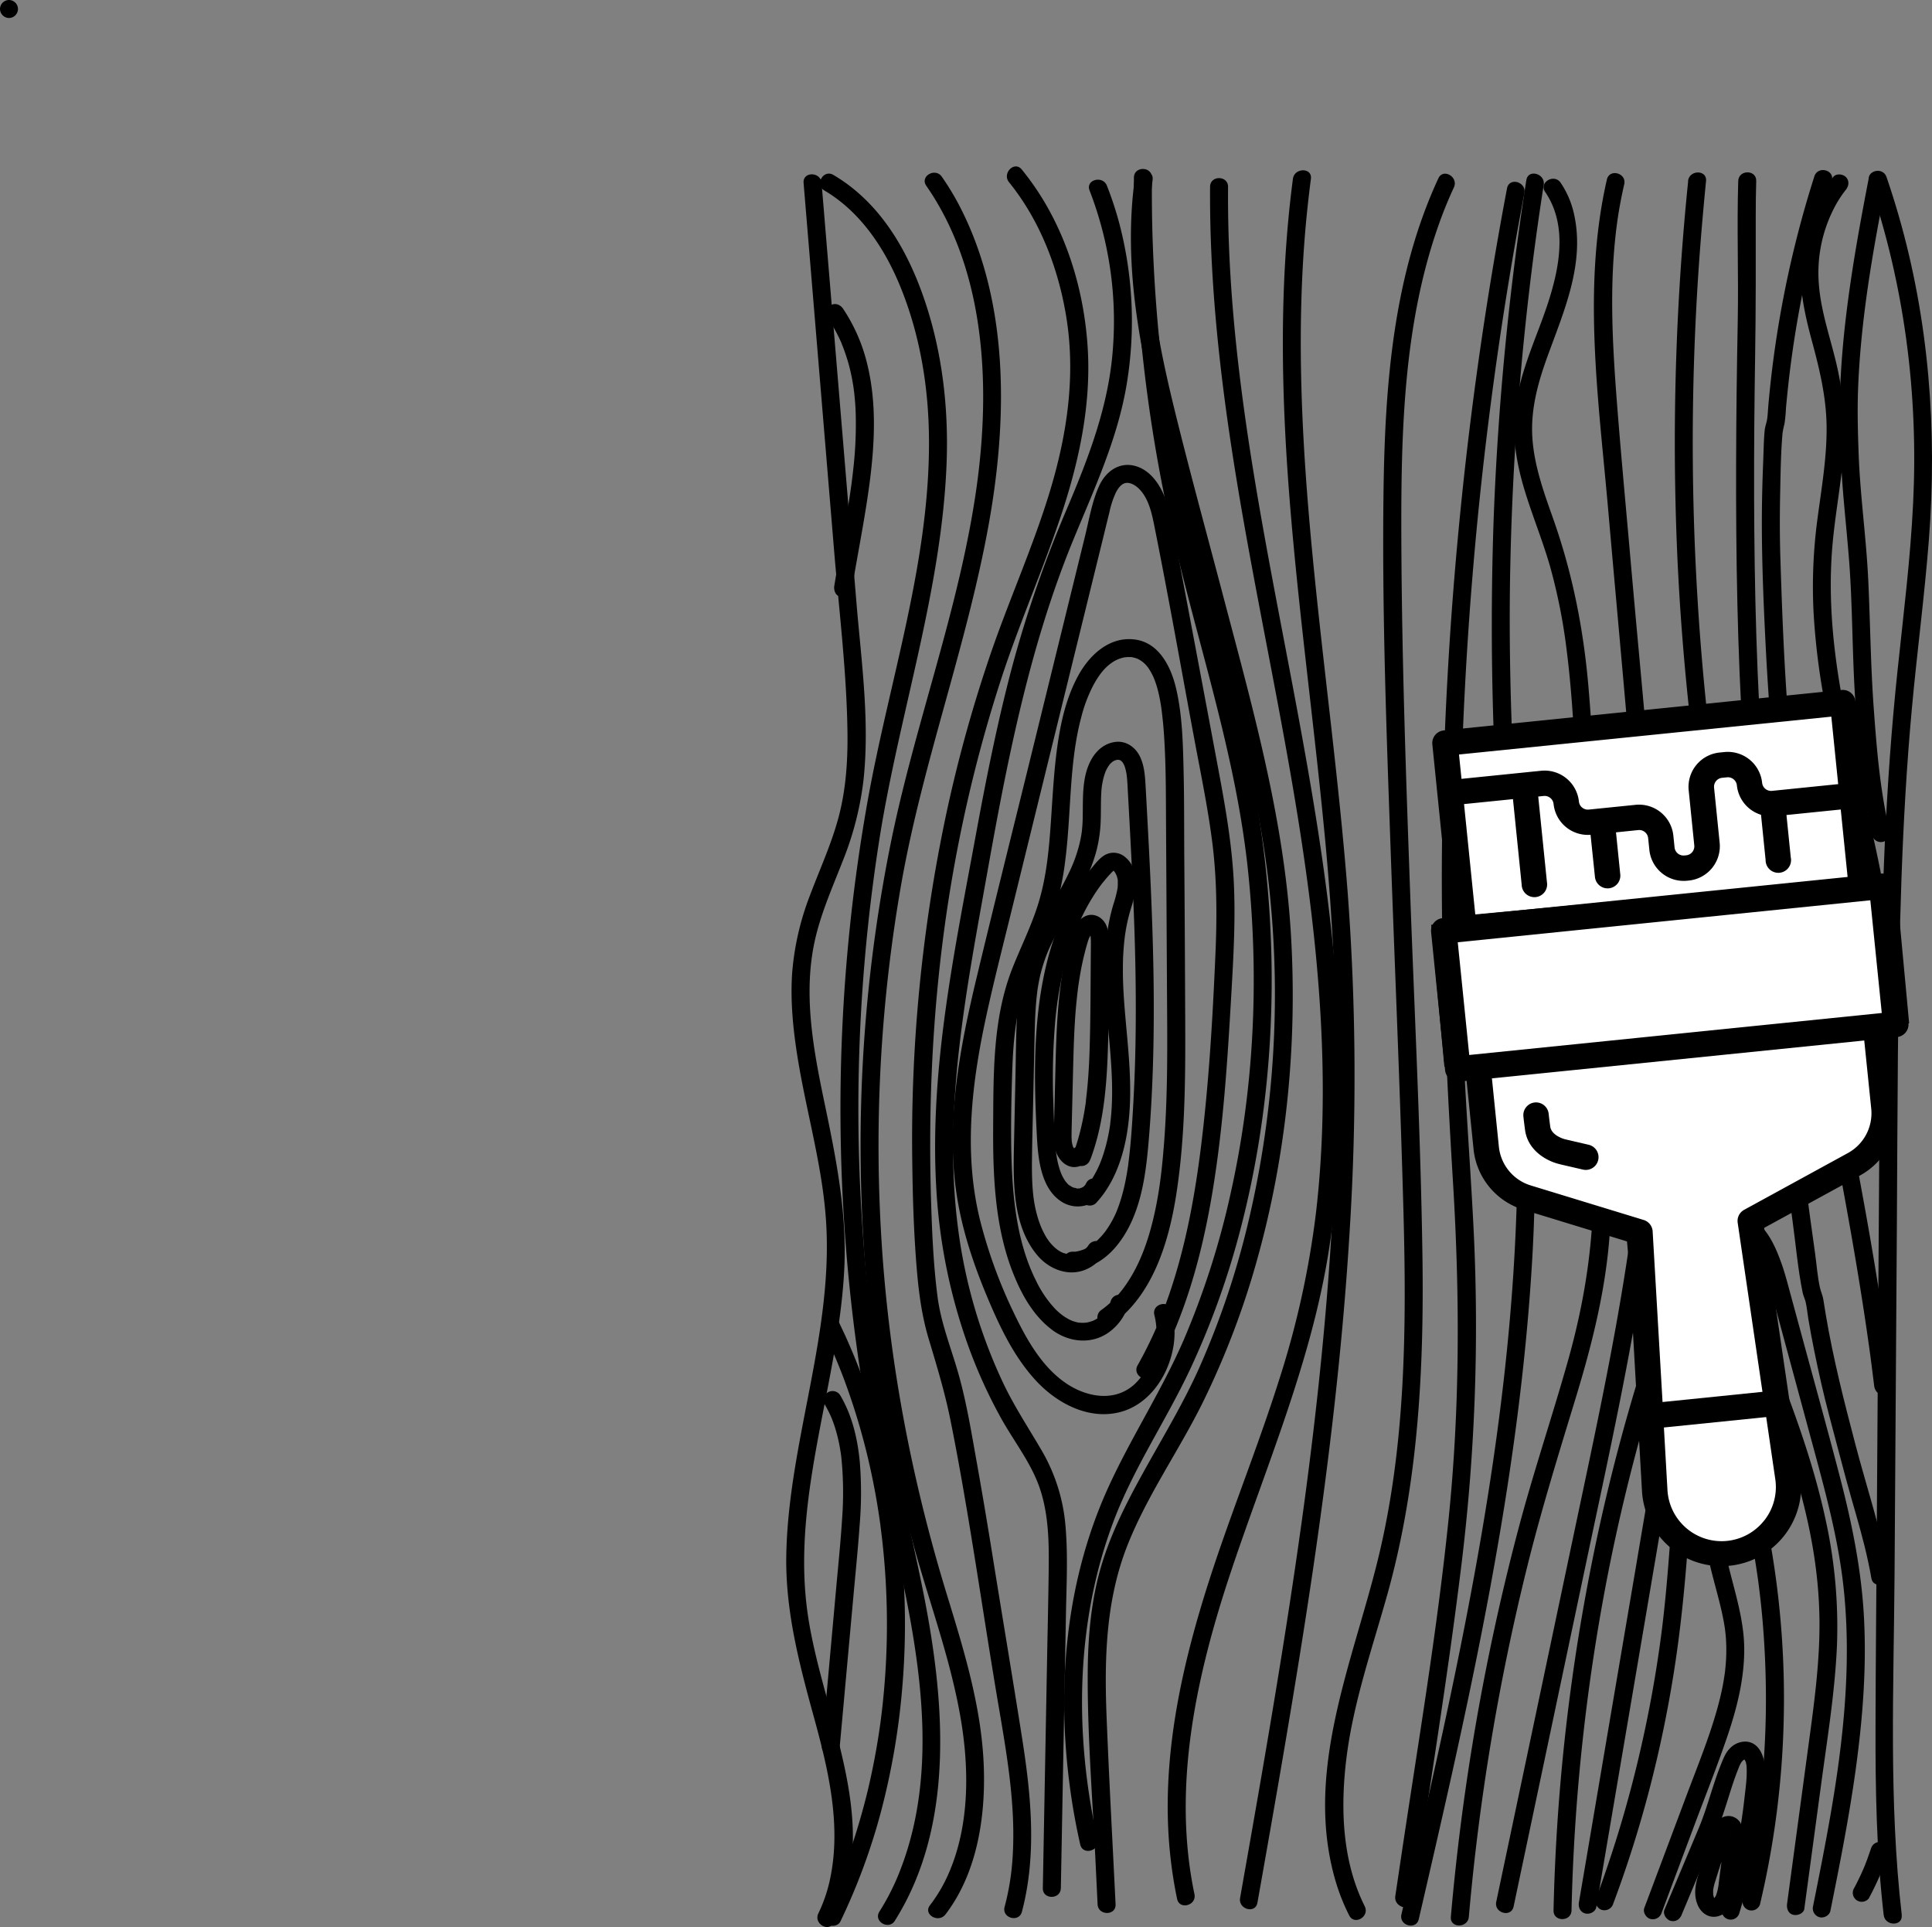 <svg xmlns="http://www.w3.org/2000/svg" viewBox="0 0 966.66 963.98"><rect x="0" y="0" width="966.66" height="963.98" fill="#808080" stroke="none"/><defs><style>.cls-1,.cls-2{fill:#fff;}.cls-1{stroke:#000;stroke-miterlimit:10;stroke-width:3px;}</style></defs><g id="Capa_2" data-name="Capa 2"><g id="completo"><g id="Capa_4" data-name="Capa 4"><path d="M558.17,952.65c-1.51-31.2-3.25-62.41-4.49-93.62-1.16-29.18-.46-58.34,10.37-85.86,9.85-25,25.62-47.19,37.54-71.2a412.79,412.79,0,0,0,27.83-73.38c14.43-52.2,19.69-107.05,16.49-161.08-3.5-59.29-19.9-116-34.91-173.19-8-30.34-16.32-60.61-23.75-91.08-7.2-29.53-13-59.7-12.35-90.23a208.18,208.18,0,0,1,1.8-23c.77-5.72-8.24-5.66-9,0-8.16,61,12.33,121.89,27.63,180.1,8,30.48,16.22,60.92,24,91.47,7.18,28.33,13.16,56.88,16.05,86A494.26,494.26,0,0,1,624.89,610a415.87,415.87,0,0,1-25.09,74.74c-10.92,24.25-25.73,46.33-37.42,70.16-6,12.21-11,24.94-13.89,38.25-3.16,14.43-4.19,29.27-4.26,44-.15,30.53,2.31,61.16,3.79,91.64l1.15,23.81c.28,5.76,9.29,5.8,9,0Z"/><path d="M549.17,920.26c-11.76-52.43-11.09-109,8.14-159.67,10-26.36,26-49.85,38-75.29A406.93,406.93,0,0,0,621,613.57c13.3-51.54,17.63-105.46,14.1-158.52a534.21,534.21,0,0,0-11.4-79.6c-6.43-29.14-14.92-57.77-22.4-86.65a769.34,769.34,0,0,1-24.82-177.3q-.22-11.31-.13-22.63c0-5.79-9-5.8-9,0a766.92,766.92,0,0,0,19.34,178.25c13,56.49,31.91,111.35,37.84,169.32,5.45,53.19,3,107.45-8.61,159.7a409.32,409.32,0,0,1-23.64,74.09c-11.06,25.54-26.42,48.85-37.91,74.15-22.39,49.3-26.28,105.38-17.75,158.39,1.07,6.67,2.37,13.29,3.85,19.88,1.26,5.65,9.94,3.26,8.67-2.39Z"/><path d="M530.79,944.53l1.7-91.76.85-45.45c.26-14.2,1-28.54-.13-42.71a89.59,89.59,0,0,0-11.62-38.34c-6.55-11.31-13.74-22.08-19.41-33.9a257.49,257.49,0,0,1-22.88-78.32c-7.67-59.52,4.3-119.43,14.73-177.86,10.08-56.47,21.18-113.19,43.11-166.45,10.46-25.4,22.14-50.45,26.63-77.77A192.69,192.69,0,0,0,560,111.6a173.27,173.27,0,0,0-6.16-18.7c-2.09-5.33-10.8-3-8.68,2.39a180.9,180.9,0,0,1,11.67,79.11c-2,28.18-12,54.14-22.93,79.92a594.48,594.48,0,0,0-27.37,78.79c-7.38,27.74-13,55.9-18.2,84.12-10.65,58-23.29,117.39-19.89,176.67a278.46,278.46,0,0,0,16.39,80.41A248.29,248.29,0,0,0,501,709.66c6.46,11.58,15.05,22.32,19.31,35,4.45,13.26,4.58,27.48,4.39,41.33-.19,15-.54,29.93-.82,44.9l-1.69,90.91-.42,22.73c-.11,5.79,8.89,5.79,9,0Z"/><path d="M577,687.5c15.62-27.86,24.23-59,29.5-90.38,5.55-33,7.67-66.4,9.58-99.74,1.07-18.68,2.15-37.4,1.24-56.1s-4.15-37.31-7.6-55.75q-10.45-55.84-21-111.67c-1.58-8.38-2.69-17.12-5.89-25.08-2.78-6.93-7.68-14.05-15.44-15.84s-14.21,3.11-17.38,10c-3.57,7.74-5,16.52-7,24.75L515.84,378.22c-9.05,36.84-18.29,73.64-27.13,110.54-8.57,35.78-15.71,72.8-9.93,109.61,2.74,17.44,8.39,34.26,15.2,50.5,6.33,15.07,13.54,30.32,24.88,42.34,10.43,11,26,19.14,41.45,15.19,13.76-3.51,23.07-16.47,26.17-29.79a43.38,43.38,0,0,0-.2-21.12c-1.5-5.58-10.18-3.21-8.68,2.4a36,36,0,0,1-9.55,34.18c-9.9,9.52-24.19,7-34.67-.11-12.26-8.33-20-22.38-26.24-35.45A245.15,245.15,0,0,1,490.27,610c-8.35-34.22-3.94-69.26,3.52-103.2,3.85-17.49,8.31-34.85,12.58-52.25l13.09-53.29,26-105.83,6.44-26.19c1.07-4.38,2.13-8.76,3.22-13.14a44.38,44.38,0,0,1,3.25-9.82c1.06-2,2.7-4.38,5-4.69s4.73,1.18,6.42,2.82c5.15,5,6.65,13.08,8,19.82,7.1,35.47,13.37,71.13,20,106.68,3.26,17.4,6.87,34.79,9,52.38,2.11,17.87,2.13,35.83,1.35,53.78-1.41,32.67-3.31,65.5-7.42,98-3.81,30.11-9.92,60.54-21.92,88.56A205.91,205.91,0,0,1,569.18,683c-2.83,5.06,4.94,9.6,7.77,4.54Z"/><path d="M555.79,662.93c20.94-14.51,29-41.5,32.75-65.44,4.34-27.9,4.58-56.27,4.48-84.44q-.16-43-.49-86c-.08-14.09,0-28.2-.35-42.29-.31-13.3-.66-27.07-3.66-40.09-2.43-10.59-8.25-22.88-20.26-24.7-12.78-1.93-22.93,7.38-28.69,17.84-6,10.87-8.82,23.32-10.53,35.5-1.79,12.79-2.39,25.68-3.29,38.55-.87,12.45-2,24.82-5.31,36.91-3.36,12.44-9.3,23.89-14,35.84-9.71,24.85-9.35,52.07-9.52,78.36-.15,24.32.71,49.78,9.53,72.75,4.27,11.1,10.24,22.22,19.93,29.5,8.4,6.31,19.81,7.52,28.57,1.15a26.24,26.24,0,0,0,9.44-13,4.5,4.5,0,1,0-8.68-2.39,16.28,16.28,0,0,1-7.27,8.93c-.43.24-.87.45-1.31.67-.79.4-.26.12-.08.05l-.78.28a17.92,17.92,0,0,1-3.21.79c.86-.13-.36,0-.63,0-.48,0-1,0-1.43,0-.21,0-1.8-.16-.83,0-.54-.08-1.08-.19-1.6-.32s-1.18-.33-1.75-.53l-.67-.25c-.73-.28.48.23-.24-.1a27.14,27.14,0,0,1-3.37-1.89,29.17,29.17,0,0,1-5.25-4.57,55.92,55.92,0,0,1-8.89-13.32c-10.13-20.17-12-43.83-12.43-66.25-.2-12.19.05-24.41.42-36.6.39-12.66,1.2-25.4,4.39-37.71,3.13-12.05,8.78-23.17,13.41-34.67a140.5,140.5,0,0,0,8.88-35.72c3-23.73,1.77-48.09,8-71.28a73.11,73.11,0,0,1,5.93-15.63c2.35-4.37,5.27-8.62,9.26-11.31a16,16,0,0,1,6.74-2.77c-.56.1.85-.07,1-.08.58,0,1.15,0,1.73,0,.85,0,.52,0,.27,0,.32,0,.66.12,1,.19a14.33,14.33,0,0,1,1.91.55,13.35,13.35,0,0,1,4.9,3.73c.15.17.29.35.44.53-.39-.48.08.12.13.18.31.45.62.9.91,1.37a32.49,32.49,0,0,1,1.81,3.4,46.68,46.68,0,0,1,2.29,6.89c.66,2.58,1.16,5.21,1.56,7.85.36,2.4.7,5.65,1,8.49.3,3.31.53,6.62.71,9.94.74,13.56.68,27.15.76,40.72l.47,82.45c.16,27.12.56,54.32-1.84,81.36C581,589,579.27,601.68,575.94,614c-3,11.15-7.42,22.08-14.54,31.31a50,50,0,0,1-10.15,9.85,4.62,4.62,0,0,0-1.62,6.16c1.16,2,4.15,3,6.16,1.61Z"/><path d="M536.6,635.13c8.52-.06,16.12-4.91,21.53-11.23,6.23-7.29,10-16.17,12.43-25.4,2.52-9.75,3.54-19.87,4.35-29.89.87-10.71,1.46-21.44,1.84-32.18.76-21.43.65-42.87.06-64.3s-1.67-43.07-2.84-64.58c-.29-5.27-.55-10.54-.87-15.8-.29-4.7-.76-9.56-3-13.81s-6.58-7.24-11.43-6.86c-5.1.4-9.24,3.46-11.94,7.7-5.53,8.7-4.81,19.77-5,29.62,0,2.57-.18,5.12-.46,7.67,0,.18-.11.89,0,0l-.09.59c-.07.52-.16,1-.25,1.57-.19,1.09-.42,2.18-.67,3.27a72.92,72.92,0,0,1-3.85,11.68c.37-.89-.21.45-.3.67l-.63,1.4c-.43.92-.87,1.84-1.32,2.75-.9,1.83-1.85,3.64-2.82,5.43-2,3.66-4.06,7.26-6.12,10.88-4.24,7.47-8.3,15.07-11.18,23.19-3.35,9.44-4.58,19.47-5.13,29.42-.58,10.57-.61,21.18-.84,31.75l-.69,32.3c-.23,10.75-.53,21.51,1.18,32.17,1.45,9.06,4.7,18.22,10.82,25.21,5.53,6.33,14.37,10,22.65,7.19a20.32,20.32,0,0,0,10.3-8,4.52,4.52,0,0,0-1.61-6.16,4.62,4.62,0,0,0-6.16,1.62c-.14.2-.28.41-.43.61.1-.14.56-.66,0,0-.28.31-.56.62-.85.91s-.59.56-.9.83c-.6.54,0,0,.11-.06l-.7.48c-.32.21-.66.41-1,.6s-1.4.87-.41.24a7.9,7.9,0,0,1-2.49.75,2.66,2.66,0,0,1-.63.12s.93-.07.39-.06c-.37,0-.75.07-1.13.08s-.86,0-1.29,0l-.65-.05c-.85,0,.59.18.06,0-.77-.26-1.61-.34-2.39-.6-.17-.06-1.28-.51-.71-.25s0,0-.08-.05c-.3-.15-.6-.29-.9-.46a22.66,22.66,0,0,1-2-1.31c.86.6-.31-.27-.48-.42-.37-.32-.72-.65-1.07-1a26,26,0,0,1-1.86-2.06c-.09-.1-.57-.73-.23-.28s-.07-.1-.11-.15c-.33-.48-.66-1-1-1.43A43.54,43.54,0,0,1,521,614c-.07-.14-.35-.79,0,0l-.24-.57c-.17-.45-.35-.9-.51-1.35-.39-1-.74-2.1-1.06-3.17a63.54,63.54,0,0,1-1.58-6.68c-.1-.55-.19-1.11-.28-1.66,0-.18-.23-1.62-.14-1-.17-1.28-.31-2.56-.42-3.85-.43-5-.49-10.07-.44-15.11.11-10.28.41-20.55.63-30.82s.44-20.61.67-30.91c.11-4.94.24-9.87.59-14.79q.24-3.56.66-7.09l.12-.94c-.09.68,0-.11,0-.2l.24-1.63q.3-1.86.66-3.69a78.21,78.21,0,0,1,3.66-12.65c.17-.42.33-.85.5-1.27.08-.18.68-1.62.3-.72.41-.95.82-1.9,1.26-2.84.81-1.76,1.67-3.49,2.56-5.21C531.79,460.76,536,454,539.72,447s7.22-14.61,9.14-22.5a69,69,0,0,0,1.85-13.57c.21-5.1,0-10.22.37-15.32,0-.57.1-1.14.16-1.71,0-.22.06-.43.08-.65.08-.73-.12.65,0-.08.21-1.13.38-2.25.65-3.36a28.09,28.09,0,0,1,.88-3,5.71,5.71,0,0,1,.21-.58c0-.12.36-.91.15-.41s.13-.27.18-.38c.14-.3.29-.6.45-.89s.45-.8.69-1.18.83-1.16.3-.51a14.67,14.67,0,0,1,1-1.1l.54-.49c.37-.33.25-.15-.07,0,.4-.24.78-.51,1.19-.73.2-.11.41-.2.62-.3-.08,0-.74.2-.29.14s.76-.22,1.12-.31c.92-.24-.24,0-.23,0s.68,0,.8,0,.89,0,.2,0,0,0,.19.06l.46.12c.89.22-.17-.09-.17-.09.25,0,1.38,1,.5.2.36.32.69.65,1,1-.12-.12-.51-.76-.07-.08l.39.6c.21.37.38.75.58,1.13s-.07-.17-.09-.23c.08.24.18.47.26.71.18.55.34,1.11.48,1.67.23,1,.41,1.95.55,2.94-.12-.86,0,.35.05.63.06.61.11,1.22.16,1.83.17,2.34.27,4.68.4,7,1.14,20.59,2.24,41.19,3,61.81s1.1,41.05.75,61.57q-.25,15.38-1.09,30.73c-.55,10-1.18,20-2.44,29.88l-.09.69c-.1.77.09-.59,0,.18-.08.53-.15,1.07-.23,1.6-.18,1.21-.38,2.43-.59,3.64-.41,2.32-.88,4.63-1.43,6.92s-1.17,4.51-1.89,6.71q-.51,1.59-1.11,3.15c-.18.48-.37,1-.56,1.44,0,.11-.33.8-.06.15-.13.33-.28.65-.42,1a50.73,50.73,0,0,1-2.92,5.56c-.48.79-1,1.57-1.51,2.34-.3.43-.61.85-.92,1.28,0,.05-.42.57-.12.16s-.3.38-.37.46a37.47,37.47,0,0,1-4,4.24c-.32.29-.64.57-1,.84s-.38.3-.56.46c.71-.58.21-.17,0-.06-.77.54-1.54,1.08-2.35,1.55s-1.52.8-2.29,1.18c-.46.22.27-.12.29-.13-.21.08-.41.17-.62.24-.42.16-.85.3-1.27.42a21.94,21.94,0,0,1-2.27.52c-.86.16.15,0,.22,0a3.11,3.11,0,0,1-.66.06c-.45,0-.89,0-1.33,0a4.5,4.5,0,0,0,0,9Z"/><path d="M548.45,601.74c8.21-8.82,12.69-20.54,14.95-32.22,2.63-13.61,2.39-27.47,1.36-41.23-1-13.93-2.83-27.82-2.93-41.8,0-3.35,0-6.69.24-10,.09-1.62.22-3.23.38-4.85.07-.76.16-1.53.25-2.29,0,0,.19-1.53.07-.63.06-.46.13-.91.2-1.37a86.62,86.62,0,0,1,2-9.83c.87-3.23,2-6.39,2.66-9.67,1.32-6.47,1-14.36-4.49-18.95a8.86,8.86,0,0,0-10.31-1.19c-2.64,1.51-4.73,4.23-6.63,6.54-7.8,9.45-13.45,20.34-17.67,31.8-9.35,25.4-11.09,53-10.59,79.84.13,7.12.43,14.23.8,21.34.32,6.26.74,12.66,2.42,18.73,1.59,5.8,4.41,11.4,9.5,14.85a15,15,0,0,0,15.29,1.1,13.41,13.41,0,0,0,5.42-5.74,4.58,4.58,0,0,0-1.61-6.16c-2-1.08-5-.62-6.16,1.62-.25.49-.53.94-.82,1.41-.54.87.67-.64-.06,0-.14.13-.27.28-.41.42-.73.7-.17-.06,0,0,0,0-.49.34-.46.32-.24.15-.49.27-.73.4-.72.42.94-.26.07,0a5.58,5.58,0,0,0-1.31.34c.38-.29.95-.07.38,0l-.82,0a5.24,5.24,0,0,1-.56,0c-.87,0-.28-.3.08,0-.24-.23-1.19-.26-1.53-.37l-.69-.23c-.82-.29.27.09.26.11a6.94,6.94,0,0,1-1.32-.71c-.27-.16-.52-.34-.77-.51-.71-.47.13.13.17.14-.39-.08-1.1-1-1.38-1.29a6.09,6.09,0,0,0-.53-.61c-.47-.42.59.88,0,0-.34-.52-.68-1-1-1.56s-.61-1.12-.89-1.7c-.11-.23-.21-.47-.32-.7.42.91-.14-.36-.21-.55a43.52,43.52,0,0,1-2.06-8c-.07-.42-.12-.83-.19-1.24,0-.16-.11-.88,0,0-.09-.69-.17-1.39-.24-2.09-.16-1.54-.28-3.08-.38-4.63-.42-6.43-.67-12.89-.86-19.34a332.58,332.58,0,0,1,.89-39.68,177,177,0,0,1,2.52-18.41A159.23,159.23,0,0,1,534.7,476q1.29-4.25,2.85-8.4c.49-1.31,1-2.6,1.53-3.89,0-.13.33-.79,0-.07.16-.38.32-.76.49-1.14.3-.69.61-1.38.92-2.07a101.35,101.35,0,0,1,8-14.4c.73-1.08,1.48-2.14,2.26-3.19l.58-.78c-.5.68-.09.13,0,0,.48-.6,1-1.2,1.46-1.79q1.21-1.47,2.52-2.88c.45-.48.9-1,1.39-1.43a7.82,7.82,0,0,1,.6-.55c-.39.3-.37.31,0,0s.45-.24-.1,0c.27,0,.88-.06-.32,0,1-.05-1-.36-.06,0,.64.22-.19-.21-.25-.16s.56.35.66.38c.46.15-.64-.7,0,0,.18.21.39.42.59.62.46.46-.53-.88,0,.08.19.32.39.63.56,1,.08.14.53,1.27.18.32.09.24.18.49.26.73a14.11,14.11,0,0,1,.46,1.92c-.16-1,0,0,0,.21s0,.77,0,1.15,0,.76,0,1.14c0,.17-.16,1.66,0,.84a58.67,58.67,0,0,1-2.23,8.84,90,90,0,0,0-2.26,9.3,122.46,122.46,0,0,0-2,19.58c-.32,13.07,1.08,26.08,2.23,39.08s2.14,26.43.71,39.59c-.08.69-.17,1.39-.25,2.08s.16-1.07,0,.27l-.12.83c-.23,1.52-.5,3-.8,4.54a84.3,84.3,0,0,1-2.12,8.42c-.37,1.22-.78,2.44-1.22,3.65-.23.62-.47,1.25-.72,1.87-.12.31-.25.61-.38.92.39-.91-.13.29-.17.38a53.22,53.22,0,0,1-3.83,7.14c-.34.53-.69,1-1,1.57l-.44.61c-.09.12-.84,1.11-.19.28-.76,1-1.56,1.9-2.4,2.8a4.5,4.5,0,0,0,6.37,6.36Z"/><path d="M545.53,580.07c6.09-16.11,7.91-33.54,8.62-50.63.76-18.23.61-36.52.79-54.76,0-3.92.19-8-1.37-11.67-1.86-4.42-6.82-6.88-11.24-4.34-3.58,2.06-5.52,6.43-6.67,10.21-1.25,4.1-2.26,8.29-3.1,12.5-3.52,17.7-4.06,35.82-4.5,53.82l-.69,28.17c-.1,4.23-.45,8.83,1,12.87s5.12,8,9.9,7.53a8.06,8.06,0,0,0,6.19-3.87,4.53,4.53,0,0,0-1.62-6.16,4.6,4.6,0,0,0-6.15,1.61c-.39.61.29-.31.58-.47-.31.18-.29,0,.05,0,.94,0-.67-.21.35-.07s-.82.06.09,0-.06.06,0,0l-.28-.09.52.21a1.85,1.85,0,0,1-.4-.23c-.34-.31.22.24.27.25-.17,0-.93-1-.54-.5s-.21-.43-.3-.57c-.26-.41,0,.06,0,.16-.1-.25-.19-.51-.27-.76s-.22-.79-.31-1.19-.09-.55-.15-.82c0,.08.06.69,0,.15-.08-.93-.14-1.85-.16-2.78,0-2,.05-4,.1-6l.63-26c.21-8.28.41-16.56.9-24.82q.36-6.12,1-12.2c.1-.94.2-1.87.31-2.8.06-.54.13-1.08.2-1.62,0-.24.05-.47.08-.7,0-.08.12-.94.07-.56s.05-.32.05-.33l.09-.69.21-1.38c.16-1.07.33-2.15.51-3.21.66-3.95,1.47-7.88,2.46-11.75.48-1.92,1-3.82,1.59-5.71q.16-.53.36-1.05c.07-.18.14-.35.2-.53,0,.06-.31.66-.08.2a20.72,20.72,0,0,1,1.24-2.27l.3-.44c0,.06-.53.54-.18.25.11-.1.64-.83.78-.79,0,0-.69.57-.32.28,0,0,.35-.17.36-.21s-.89.36-.45.23-1,.09-.43.07-.56-.07-.54-.07-.85-.4-.41-.18c.86.44-.43-.48.06.07-.45-.51-.37-.45-.05,0,.07.1.38.52,0,0s0,0,.06.2a17.91,17.91,0,0,1,.49,2.17c-.13-.81,0-.19,0,.24s.06.84.07,1.26c.06,1.94,0,3.89,0,5.83-.17,16.83-.1,33.68-.68,50.5-.27,7.92-.78,15.83-1.78,23.7,0,0-.1.76,0,.3s0,.28,0,.3c-.06.44-.12.89-.19,1.34-.15,1-.32,2.07-.49,3.11-.32,1.91-.68,3.82-1.08,5.71q-1.18,5.64-2.9,11.14c-.58,1.81-1.2,3.61-1.88,5.39-.83,2.21.93,5,3.15,5.54a4.62,4.62,0,0,0,5.53-3.14Z"/><path d="M4.5,9A4.55,4.55,0,0,0,9,4.5,4.57,4.57,0,0,0,4.5,0,4.55,4.55,0,0,0,0,4.5,4.58,4.58,0,0,0,4.5,9Z"/><path d="M511.32,956.28c7.53-28.51,4.58-58.19.06-86.93-4.76-30.25-9.85-60.45-14.7-90.69-2.45-15.24-5-30.47-7.7-45.66-2.67-14.8-5.06-29.89-9.05-44.41-3.64-13.27-9.05-26.11-10.83-39.85-2-15.35-2.7-30.94-3.2-46.4-1.93-59.7,1.84-119.42,13.22-178.1A709.92,709.92,0,0,1,501,339.42c8.92-27.33,20.53-53.65,29.66-80.9,9.05-27,15.28-55.35,13.59-84-1.56-26.22-8.88-52.53-22.58-75a137.6,137.6,0,0,0-10.44-14.73c-3.64-4.51-10,1.9-6.36,6.37,16.16,20,25.49,45.21,29.11,70.53,4,28.36-.4,56.79-8.65,84-8.18,27-19.74,52.78-29,79.39a698.22,698.22,0,0,0-23,82.65,783.4,783.4,0,0,0-16.87,174.38c.19,15.21.63,30.42,1.7,45.59,1,14.29,2.37,28.33,6.52,42.1,4,13.37,8,26.41,10.77,40.13,3,14.8,5.65,29.66,8.18,44.54,5.11,30.17,9.59,60.45,14.61,90.63,4.8,28.84,10.69,58,8.15,87.43a125,125,0,0,1-3.75,21.38c-1.48,5.61,7.2,8,8.68,2.4Z"/><path d="M473.07,957.65C488.61,937.31,493,910,492.27,885c-.83-29.87-9.71-58.68-18.41-87-17.7-57.66-29-116.68-32.77-176.93a758.46,758.46,0,0,1,10.05-180c10.79-60.46,32.63-118.23,43.53-178.63,9.38-52,10.47-110.32-14.13-158.53a132.94,132.94,0,0,0-9.31-15.51c-3.29-4.72-11.09-.23-7.77,4.54,29.82,42.86,32.19,100.82,25.15,150.88C480.12,304.1,458,361.4,445.85,420.94A763.63,763.63,0,0,0,431,598.07a750,750,0,0,0,25.91,174.2c7.89,28.78,18.45,56.93,23.6,86.41,4.53,25.88,4.75,54.72-6.15,79.16a76,76,0,0,1-9.08,15.27c-3.51,4.6,4.3,9.09,7.78,4.54Z"/><path d="M447.74,960.8c30.91-49.09,24.67-112.74,13.71-166.82-6.33-31.24-14.29-62.11-19.69-93.55a850.61,850.61,0,0,1-10.71-93.63,867.68,867.68,0,0,1,9.25-188.86c10-61.93,30.71-122.45,33.29-185.45,1.06-26-1.64-52.33-9.32-77.2C457.6,133.69,447,112,429.79,96.83A82.12,82.12,0,0,0,417,87.52c-5-3-9.53,4.82-4.54,7.77,19,11.2,31.36,30.77,39.14,50.92,9,23.19,13,48.24,13.2,73,.58,61.88-20,121.53-30.76,181.87A878,878,0,0,0,429,676.3c4.3,30.89,10.77,61.28,17.65,91.68,12.47,55.16,25.14,117,2.23,171.36A117.43,117.43,0,0,1,440,956.26c-3.09,4.91,4.69,9.43,7.77,4.54Z"/><path d="M420.51,961.14A310.24,310.24,0,0,0,441,905.47a360.56,360.56,0,0,0,10.34-60.07,374.89,374.89,0,0,0,.41-60.87,368,368,0,0,0-9.47-60.31,319.21,319.21,0,0,0-19.39-56.13c-1-2.14-2-4.27-3-6.38s-4.18-2.77-6.16-1.62a4.6,4.6,0,0,0-1.61,6.16q3.14,6.46,5.95,13.08c.2.48,0,.08,0,0,.12.29.24.57.35.85l.71,1.7c.46,1.13.92,2.27,1.37,3.41q1.32,3.33,2.55,6.69,5,13.69,8.8,27.81c2.56,9.53,4.69,19.18,6.42,28.89q1.29,7.29,2.29,14.63c.11.79-.07-.56,0,.23.05.32.09.63.13,1l.21,1.66c.16,1.27.31,2.54.46,3.81.29,2.55.55,5.09.79,7.64a376.32,376.32,0,0,1,.77,60.15q-.51,7.42-1.3,14.84-.4,3.69-.88,7.38l-.12.95c0,.09-.14,1.07-.08.59l-.05.35c0,.32-.08.63-.13.95-.18,1.26-.36,2.53-.55,3.79q-2.22,14.7-5.67,29.17Q430.69,910,426,924q-2.29,6.81-4.92,13.52-1.35,3.43-2.77,6.83c.26-.62-.29.67-.36.83-.24.57-.48,1.13-.73,1.69-.49,1.12-1,2.24-1.49,3.35-1,2.16-2,4.29-3,6.42a4.63,4.63,0,0,0,1.62,6.16c2,1.15,5.09.58,6.15-1.62Z"/><path d="M420.17,873.58,427,798.44c1.07-11.77,2.27-23.54,3.1-35.34a192.59,192.59,0,0,0,.1-31.68c-1.1-11.61-3.76-23.2-9.74-33.34a4.5,4.5,0,0,0-7.77,4.55,62.38,62.38,0,0,1,3.29,6.47c-.35-.8-.07-.17,0,0l.36.9c.21.54.41,1.08.61,1.63.42,1.15.8,2.33,1.15,3.51.7,2.33,1.28,4.69,1.76,7.08.24,1.18.45,2.36.64,3.55.11.67.21,1.33.3,2,0-.18-.11-.88,0,0,.06.4.11.81.15,1.21a175.41,175.41,0,0,1,.36,31.17c-.72,11.46-1.91,22.88-2.94,34.31l-3.37,37.32-3.77,41.8c-.22,2.35,2.22,4.6,4.5,4.5a4.62,4.62,0,0,0,4.5-4.5Z"/><path d="M414,158.87a79.06,79.06,0,0,1,6.52,11.6c.2.46.4.92.61,1.38.48,1.11-.22-.56,0,.13.09.24.19.47.29.7.42,1,.81,2.1,1.19,3.16q1.1,3.09,2,6.26a104,104,0,0,1,2.62,13c-.14-1,0,.35.08.7.06.5.12,1,.17,1.52.12,1.15.23,2.3.32,3.45q.29,3.48.37,7a198.78,198.78,0,0,1-1.32,27.59c-.26,2.34-.54,4.69-.85,7-.12.89,0,.19,0,0,0,.27-.08.53-.11.8-.09.6-.17,1.21-.26,1.81-.17,1.21-.35,2.41-.53,3.61-.7,4.61-1.47,9.21-2.27,13.8-1.78,10.22-3.73,20.4-5.39,30.64-.37,2.32.6,5,3.14,5.54,2.17.49,5.14-.66,5.54-3.14,3.06-18.91,7-37.66,9.34-56.69,2.25-18.59,3-37.75-1.43-56.09a85.71,85.71,0,0,0-12.27-28.3c-1.32-1.94-4-3-6.16-1.61-1.93,1.24-3,4.07-1.61,6.15Z"/><path d="M605.45,93.42C605.05,151.4,613,209,623.18,266c10.1,56.65,22.35,112.93,30.27,170,7.83,56.38,11.6,113.88,5,170.58a447.4,447.4,0,0,1-18.27,83.1c-8.45,26.75-18.61,52.91-27.9,79.36-18.06,51.39-32.93,106.33-26.5,161.28q1.14,9.85,3.17,19.58c1.19,5.66,9.87,3.27,8.68-2.39-11.37-54.26,1.15-110.21,18.42-161.8,17.79-53.16,40.14-104.75,48.87-160.5s6.81-112.68.19-168.61c-6.7-56.68-18.31-112.56-28.79-168.61C625.63,230.76,616.19,173.18,614.65,115q-.28-10.77-.2-21.55c0-5.79-9-5.8-9,0Z"/><path d="M629.14,951.85C639,896.26,648.76,840.64,657,784.78c8.22-56.08,14.88-112.42,18.29-169a1229.67,1229.67,0,0,0-1-169.42c-4.37-56.19-12.12-112-17.53-168.13-5.39-55.81-8.47-112.13-3.2-168.07q1-10.36,2.34-20.69c.75-5.73-8.26-5.67-9,0-7.27,55.42-5.77,111.47-1.11,167,4.69,55.87,12.43,111.42,17.57,167.23A1240.71,1240.71,0,0,1,667.45,593c-2.51,56.38-8.43,112.57-16.19,168.45s-17.34,111.66-27.14,167.3q-1.83,10.35-3.65,20.68c-1,5.67,7.67,8.1,8.67,2.39Z"/><path d="M798.69,954l12.4-72.95,12.41-73q6.16-36.29,12.34-72.58c4.1-24.1,8.21-48.21,12.59-72.26,1.88-10.32,3.32-20.91,6.55-30.92a39.89,39.89,0,0,1,5-10.82c.23-.35.48-.69.73-1s0,0-.08.09c.17-.21.34-.42.52-.62.6-.7,1.27-1.31,1.93-2s-.42.22.27-.23c.36-.23.71-.48,1.08-.69s.65-.34,1-.5-.19.08-.24.1c.29-.1.57-.2.86-.28s.71-.17,1.07-.26-.23,0-.29,0l.76-.06c.38,0,.76,0,1.14,0,.09,0,.72.06.14,0s.36.08.49.11c.36.08.7.21,1.06.3.72.18-.51-.31.45.18.33.17.66.35,1,.54l.48.3c.09.06.93.67.48.32s.47.41.6.53q.52.48,1,1c.29.3.57.61.85.92s1,1.28.64.78a39.36,39.36,0,0,1,3.16,5.1,67.28,67.28,0,0,1,4.82,12c1.65,5.22,3,10.56,4.41,15.85l19.32,71.31c6.17,22.77,12.31,45.69,14.82,69.2,2.54,23.78,1.84,47.81-.63,71.57-2.45,23.6-6.67,47-11.24,70.25q-1.69,8.63-3.43,17.23a4.61,4.61,0,0,0,3.14,5.53c2.22.61,5-.75,5.53-3.14,4.82-23.94,9.57-47.91,12.85-72.12,3.31-24.44,5.23-49.12,4-73.78s-6.15-48.49-12.36-72.21c-6.32-24.17-13-48.24-19.55-72.36l-4.93-18.17c-1.36-5-2.64-10-4.37-14.94-2.94-8.31-6.94-17.57-14.58-22.6-7.31-4.81-16.54-2.6-22.06,3.8-5.92,6.88-8.75,16.11-10.72,24.81-2.63,11.61-4.46,23.45-6.55,35.17Q834.19,692,831,710.38q-6.35,37-12.6,74.07l-12.69,74.64L793.11,933.4,790,951.64c-.41,2.39.63,4.85,3.14,5.53,2.16.6,5.13-.73,5.54-3.14Z"/><path d="M945,787.09c-3.8-21.76-11-42.91-16.59-64.25-5.66-21.49-11.13-42.94-14.84-64.86-.44-2.58-.85-5.17-1.25-7.75-.33-2.17-1.24-4-1.71-6.05-1.26-5.56-1.65-11.48-2.44-17.12q-2.44-17.31-4.72-34.64Q899,558.24,895.13,524q-7.64-67.8-12.72-135.87c-3.49-46.46-4.62-93.12-4.76-139.71-.07-23.58.15-47.16.52-70.74.37-23.28.33-46.5.3-69.78,0-5.78.06-11.57.24-17.35s-8.82-5.79-9,0c-.73,23.25.19,46.53-.24,69.79-.45,23.81-.77,47.62-.82,71.44-.12,46.81.62,93.73,3.6,140.46,2.92,45.6,7.28,91.17,12.2,136.6q3.7,34.14,8,68.21,2.18,17.06,4.49,34.1c1.6,11.74,2.63,23.82,5,35.44.33,1.66,1.13,3.11,1.51,4.73.63,2.75.87,5.65,1.33,8.44q1.36,8.09,3,16.13c2.2,10.9,4.66,21.72,7.51,32.47,2.92,11,5.78,22,8.77,33,2.91,10.73,6.22,21.35,8.88,32.14,1.3,5.29,2.46,10.6,3.39,16,1,5.69,9.67,3.28,8.68-2.4Z"/><path d="M935,949.7a142.77,142.77,0,0,0,9.82-22.63,4.53,4.53,0,0,0-3.14-5.53,4.6,4.6,0,0,0-5.54,3.14q-1,2.88-2,5.71c-.34.87-.68,1.74-1,2.61-.15.37-.3.74-.46,1.11.39-.92-.26.61-.33.77q-2.28,5.25-5,10.28A4.5,4.5,0,0,0,935,949.7Z"/><path d="M844.66,90.6a1285.91,1285.91,0,0,0-5.9,175.52c2,58.29,8.47,116.12,17.92,173.65,4.71,28.63,9.38,57.47,9.07,86.57-.31,28.59-7.23,55.32-17.21,81.94-9.7,25.87-19.64,51.55-27.83,78s-15.25,53.35-21.12,80.46A1000.22,1000.22,0,0,0,778,934.43q-.47,10.61-.7,21.23c-.14,5.79,8.86,5.79,9,0a991.36,991.36,0,0,1,18.39-169.2A956.06,956.06,0,0,1,851,626.82c10-25.74,19.54-51.46,22.51-79.09,3.06-28.55,0-57.3-4.23-85.56-4.33-29.09-9.55-58-13.08-87.22q-5.25-43.35-7.51-87a1280.69,1280.69,0,0,1,2.91-175.64q.93-10.87,2-21.73c.59-5.75-8.41-5.71-9,0Z"/><path d="M946.72,693.17c-4.75-39.88-11.73-79.53-19.24-119-7.32-38.51-14.74-77-21.73-115.57-1.79-9.87-3.59-19.75-5.28-29.64a262.75,262.75,0,0,1-2.91-29.51c-1.16-20.18-3-40.31-4.21-60.48s-1.94-40.12-2.56-60.19c-.33-10.44-.33-20.88-.11-31.32.21-10.21.31-20.54,1.19-30.72a44.54,44.54,0,0,1,1-4.82,76.16,76.16,0,0,0,.72-7.71q.65-7.15,1.46-14.3,1.7-14.75,4.23-29.38a514.93,514.93,0,0,1,12.94-56.09q2-7,4.26-13.85c1.79-5.52-6.9-7.89-8.67-2.39A529.13,529.13,0,0,0,884.8,202.51c-.21,2.29-.28,4.62-.59,6.89-.27,2-1.05,3.83-1.26,5.84-.5,5.09-.53,10.27-.74,15.37-.42,10.24-.68,20.48-.68,30.72,0,20.43.86,40.93,1.89,61.33,1,20.11,2.52,40.18,4.05,60.26.77,10.11,1.16,20.26,2.07,30.37s2.56,19.91,4.32,29.82c6.88,38.71,14.24,77.33,21.61,115.95,7.53,39.5,14.88,79.06,20.32,118.92q1,7.59,1.93,15.19c.29,2.44,1.87,4.48,4.5,4.5,2.21,0,4.79-2.08,4.5-4.5Z"/><path d="M945.4,415.52c-4.73-20.15-6.4-40.74-7.9-61.33-1.55-21.39-1.73-42.85-2.75-64.27-1-20.93-4-41.72-4.79-62.67-.38-10.77-.69-21.48-.3-32.27s1.25-21.47,2.43-32.15c2.33-21.11,6-42.05,10-62.9q.73-3.87,1.48-7.74a4.63,4.63,0,0,0-3.14-5.54c-2.2-.6-5.07.75-5.54,3.15-4.12,21.29-8,42.63-10.72,64.15s-4.28,43.28-3.55,65q.52,15.87,1.91,31.7c.93,10.53,2,21,2.79,31.59,1.54,21.49,1.44,43.08,2.72,64.6,1.26,21.27,2.88,42.69,7.07,63.61.5,2.5,1,5,1.63,7.48a4.5,4.5,0,0,0,8.68-2.4Z"/><path d="M943.27,543.88c6.9-29.38,5.48-59.84.91-89.45-4.65-30.17-12.91-59.59-19.34-89.39s-10.5-59.92-8.15-90.3c1.19-15.34,4.14-30.48,5.51-45.8a145.81,145.81,0,0,0-2.77-44.34c-3.06-14.06-8.23-27.76-9.36-42.19a70.63,70.63,0,0,1,8.24-39.53,55.48,55.48,0,0,1,5.25-7.95c1.52-1.9,1.85-4.52,0-6.37-1.57-1.57-4.84-1.9-6.36,0-8.91,11.1-14,24.5-15.78,38.58-1.85,14.87,1.38,29.5,5.25,43.79,3.77,13.93,7.09,27.83,7.25,42.34.18,15.48-2.53,30.87-4.55,46.17a255.18,255.18,0,0,0-2,46.23,348.13,348.13,0,0,0,5.64,46c5.59,30.16,14.12,59.69,19.87,89.82,5.57,29.2,8.83,59.71,3.92,89.25q-.9,5.43-2.17,10.79c-1.32,5.63,7.35,8,8.68,2.39Z"/><path d="M804,89.78c-12.41,54.05-4.12,110.7.64,165.19,5,57.13,10.39,114.24,14.92,171.4,4.48,56.54,5.68,112.79-.84,169.22-6.44,55.83-18.39,110.83-30,165.76L753.05,930.41l-4.41,20.93c-1.19,5.65,7.48,8.06,8.68,2.39L793,784.66c11.59-55,23.91-109.91,31.7-165.58a790.09,790.09,0,0,0,7.54-82.56c1-28.55,0-57.12-1.9-85.6-3.74-57.23-9.56-114.35-14.56-171.47-2.47-28.17-5.15-56.33-7.25-84.53-2-27.48-3.17-55.32.48-82.73.89-6.73,2.14-13.4,3.66-20,1.29-5.64-7.39-8-8.68-2.39Z"/><path d="M682.85,953.6c-11.42-22.71-12.24-49.51-9.15-74.3,3.51-28.09,13-55,20.58-82.18,15.41-55.37,18.28-112.76,17.41-170-.9-59-3.84-117.93-6-176.86-2.17-60.26-4.32-120.53-4.54-180.84-.2-52.9,1-107.7,19.05-158q3.22-9,7.24-17.66c2.42-5.22-5.33-9.8-7.77-4.54-22.57,48.7-26.73,103.51-27.43,156.48-.8,60.15,1.47,120.37,3.59,180.47s4.77,120.27,6.39,180.43c1.56,58.1,1.08,117.13-12.89,173.89-12.83,52.08-37,106.22-21.08,160.53a102.34,102.34,0,0,0,6.8,17.13c2.6,5.18,10.36.63,7.77-4.54Z"/><path d="M706.81,950.86c8.27-55.4,17.34-110.76,24.19-166.36a981.86,981.86,0,0,0,6.38-168c-1.35-27.88-3.49-55.71-4.83-83.59s-2.06-56-2.16-84q-.27-83.54,6.87-166.88,7.13-83,21.72-165.2,1.82-10.12,3.73-20.23c1.07-5.66-7.6-8.09-8.68-2.39q-15.42,81.35-23.56,163.87-8.21,83.1-9,166.71c-.54,55.92,2.19,111.6,5.57,167.39,3.4,56.19,3.45,112.2-2.31,168.24S709.54,872,701.24,927.64l-3.11,20.83c-.84,5.67,7.83,8.11,8.68,2.39Z"/><path d="M734.92,958.87a1141.7,1141.7,0,0,1,29.17-175c7-28.25,15.59-56,24.08-83.83,8.56-28,15.7-56.38,17.42-85.76,1.77-30.11-.52-60.39-1.9-90.48l-4.25-92.35c-1.37-29.76-2.15-59.63-4.8-89.32-2.54-28.43-8-55.7-17.51-82.62-4.65-13.11-9.51-26.52-10.42-40.51s2.68-27.18,7.36-40.15c8.34-23.09,19.18-47,13.39-72.16a45,45,0,0,0-6.59-15.25c-3.25-4.76-11-.26-7.78,4.54,14,20.53,4.6,48-3.37,69-4.87,12.81-9.81,25.65-11.53,39.33s.5,27,4.36,40c3.91,13.14,9.22,25.82,13,39a283.53,283.53,0,0,1,8.32,41.93c3.66,28.91,4.39,58.14,5.73,87.22l4.25,92.35c1.38,30,3.53,60.15,3.36,90.22-.16,29.54-4.84,58-12.88,86.33-7.9,27.9-17.17,55.37-24.6,83.41A1147.52,1147.52,0,0,0,728,937.35q-1.14,10.75-2.08,21.52c-.51,5.77,8.5,5.74,9,0Z"/><path d="M763.68,90.12A1454.69,1454.69,0,0,0,747.34,259.5,1529,1529,0,0,0,751,431c4.29,57.34,9.57,114.53,7.83,172.09-1.72,56.83-8.67,113.37-18.41,169.35-9.63,55.37-21.92,110.24-34.55,165l-4.68,20.22c-1.3,5.63,7.37,8,8.68,2.39,12.67-54.7,25.28-109.43,35.53-164.64s18.16-111,21.33-167.16c3.25-57.39-.22-114.39-4.74-171.61-4.55-57.48-7.53-114.9-6.34-172.57a1435.07,1435.07,0,0,1,13.63-170.76q1.47-10.42,3.1-20.82c.88-5.67-7.79-8.11-8.68-2.39Z"/><path d="M880.64,952.43a442.84,442.84,0,0,0,11.79-90.77,448.34,448.34,0,0,0-6.87-91.14c-1.16-6.46-2.1-13.21-4.51-19.35-2.29-5.82-6.28-12.08-13.3-12.13-6.33,0-10.33,5.42-12.49,10.72-2.36,5.81-2.75,12.21-2.19,18.4,1.32,14.77,6.78,28.64,9.42,43.16.16.88.31,1.77.45,2.66.07.44.13.89.19,1.34-.12-.93.07.55.07.59q.33,2.77.46,5.56a87.43,87.43,0,0,1-.26,11.67c-.07.77-.15,1.54-.23,2.31,0,.46-.11.92-.16,1.39a3.4,3.4,0,0,1-.09.64c-.29,2-.62,4-1,6-.72,3.66-1.6,7.29-2.59,10.88-4.11,14.84-10,29.16-15.4,43.55l-17,45.3-4.21,11.2c-.83,2.21.92,5,3.14,5.54a4.63,4.63,0,0,0,5.54-3.15L848,912.42c5.4-14.38,11.09-28.69,16.06-43.23,4.84-14.14,8.66-28.92,8.65-44,0-14.62-4.6-28.36-8-42.4-.85-3.48-1.6-7-2.15-10.52-.07-.44-.14-.88-.2-1.33.13.93-.06-.53-.07-.58-.09-.74-.17-1.49-.23-2.23-.16-1.8-.28-3.62-.26-5.42a20.28,20.28,0,0,1,.26-3.82c-.24,1.18,0,0,0-.2s.12-.69.19-1c.14-.68.29-1.36.47-2s.37-1.32.59-2c.11-.32.22-.63.34-.94s.16-1.11,0-.13c.12-1,1.25-2.36,1.8-3.17s-.69.73,0,0c.19-.19.36-.4.55-.59s.51-.37.58-.53c-.26.56-.75.49-.2.17l.53-.33c.89-.54-.19.13-.19,0a3.75,3.75,0,0,1,.69-.21c1.12-.36-.71,0,0,0a3.25,3.25,0,0,0,.76,0c-.63.18-.89-.19-.39,0a3.78,3.78,0,0,0,.79.22c-.25.14-.93-.47-.08,0,.25.13.47.28.71.43.81.51-.7-.71,0,0,.33.34,1.09.84,1.22,1.3l-.33-.42c.13.17.25.35.36.52s.36.55.52.82c.35.58.66,1.18,1,1.79.15.32.3.64.44,1-.41-.93-.08-.16,0,.08.29.73.55,1.48.79,2.23a85.42,85.42,0,0,1,2.19,9.2q2.13,10.73,3.71,21.54c.14.92.27,1.84.4,2.77.06.46.13.92.19,1.39.21,1.51-.11-.87.09.65.24,1.85.47,3.71.69,5.56q.68,5.58,1.19,11.16,2,22,1.9,44a443.06,443.06,0,0,1-2.47,44.46c-.39,3.72-.84,7.43-1.32,11.14-.2,1.52.12-.86-.09.66l-.12.92-.39,2.77q-.41,2.78-.84,5.53-1.74,11-4.05,21.92Q873.19,944.88,872,950a4.5,4.5,0,1,0,8.68,2.39Z"/><path d="M902.8,954.67l8.86-65.55c3-21.85,6.46-43.73,7.44-65.78a248.89,248.89,0,0,0-5.58-62.71c-4.22-19.82-10.42-39.15-17.36-58.16-3.45-9.42-7.08-18.78-10.75-28.12a130,130,0,0,0-5.51-13c-2-3.73-4.57-7.54-8.28-9.72a11.75,11.75,0,0,0-12.17.06c-3.58,2.25-6,6-7.62,9.78a85.87,85.87,0,0,0-4.28,13.6q-1.83,7.41-3.24,14.93c-3.91,20.69-5.77,41.71-7.33,62.69s-2.88,41.87-5.49,62.7a608.52,608.52,0,0,1-11,61.24,588.77,588.77,0,0,1-17,59.28q-2.41,7-5,14c-.83,2.21.92,5,3.14,5.53a4.6,4.6,0,0,0,5.53-3.14,581.63,581.63,0,0,0,18.18-57.48c5.12-19.67,9.25-39.61,12.38-59.69,3.2-20.48,5.23-41.07,6.76-61.73s2.76-41,5.41-61.45c1.23-9.51,3-19.69,5.13-29.32,1-4.58,2.09-9.21,3.55-13.68.3-.92.64-1.83,1-2.74,0,0,.28-.69.11-.29s.17-.38.21-.47c.21-.46.43-.92.66-1.37a23.59,23.59,0,0,1,1.36-2.33c.15-.23.88-1.15.34-.52.29-.34.57-.67.88-1s1-.87.31-.36a9.9,9.9,0,0,1,.87-.56c.2-.12.4-.21.6-.32-.1.06-.72.18-.29.15a2.13,2.13,0,0,0,.49-.15c.75-.28-.5-.07,0,0a9,9,0,0,0,1,0c.49,0-.28,0-.35-.05a3.55,3.55,0,0,0,.66.17c.76.16-.48-.34.19.07.41.25.81.49,1.21.75-.65-.43,0,0,.23.24s.65.64,1,1c.13.15.77.91.56.64s.2.29.27.39l.48.7a41.44,41.44,0,0,1,2.91,5.31c.22.49.44,1,.65,1.46s0,.06,0,0l.25.63c.45,1.09.87,2.18,1.31,3.28l2.76,7q2.67,6.81,5.27,13.65c7,18.46,13.54,37.16,18.42,56.31,5,19.44,8.09,38.73,8.41,58.76.34,21.13-2.56,42.23-5.38,63l-8.7,64.38-2.11,15.65c-.32,2.32.55,4.94,3.14,5.53,2.11.48,5.2-.64,5.54-3.14Z"/><path d="M841.43,957.74l14.27-34c2.21-5.25,4.47-10.47,6.31-15.87,1.75-5.16,3.3-10.39,5-15.56.84-2.47,1.71-4.94,2.69-7.36.13-.32.25-.64.39-1-.07.17-.33.75,0,0,.21-.48.41-1,.65-1.43a8.94,8.94,0,0,1,.44-.8c.14-.21.63-.86,0-.12a15.59,15.59,0,0,1,1.21-1.23c-.63.62-.37.24-.12.11a4.8,4.8,0,0,0,.7-.39c.47-.37-.76.34-.22.12.86-.36,0,.27-.18,0,0,0,.61-.09.58,0s-1-.2-.34,0c1,.24-.65-.37-.1,0,.38.23-.75-.58.05,0,.19.15.61.33.14.09l-.17-.22a5.39,5.39,0,0,1,.33.5l.29.55c.42.77-.06-.19-.08-.2.23.15.4,1.34.46,1.6s.09.45.13.68c.22,1.14-.06-1,0,.21.38,5.25-.4,10.57-1,15.77-.66,5.91-1.34,10.73-2.37,16.85a327.5,327.5,0,0,1-8.83,38.37,4.5,4.5,0,1,0,8.67,2.39A325.5,325.5,0,0,0,879,920.29q1.66-9.57,2.79-19.22.57-4.77,1-9.56a48,48,0,0,0,.26-7.58c-.42-5.7-3-12.54-9.78-12.73a10.72,10.72,0,0,0-7.63,3.3c-2.23,2.19-3.32,5.06-4.47,7.89-4.3,10.59-6.87,21.79-11.31,32.33l-17.07,40.63c-.91,2.17,1,5,3.14,5.53,2.64.6,4.56-.81,5.54-3.14Z"/><path d="M865.84,921.84c-.21-1.43.07.89-.07-.56,0-.3-.07-.59-.09-.89-.06-.74,0-1.47,0-2.21,0-.19.16-.84,0-.09.08-.34.19-.68.26-1,.15-.72-.48.85.06,0-.65,1.08-.11-.12.12-.08l-.43.33c.35-.19.34-.2,0,0l-.28.12c.49-.12.35-.1-.4,0a2.49,2.49,0,0,1-2.16-1.25c-.38-.47,0,.24.09.42-.28-.66,0-.55,0-.14,0,.76,0,1.49-.07,2.25-.63,6.27-1.56,12.52-2.35,18.77-.2,1.61-.41,3.21-.6,4.82,0,.14-.12.88,0,.11,0,.36-.11.72-.16,1.08-.13.78-.27,1.57-.46,2.34s-.38,1.36-.6,2c-.05.17-.37.74,0,.07-.15.3-.29.6-.46.88s-.65.87-.07.19c-.16.19-.35.36-.5.55l-.27.25c.46-.32.48-.34.07-.06-.89.25.85-.1-.13.1-.27.06-.82.12.26,0-1,.12.72.13.1,0s.93.51.11,0c.79.5.41.27.19.09-.71-.58.29.71-.11-.17a5.28,5.28,0,0,0-.33-.62c.42.69.11.33,0,.06-.12-.43-.25-.85-.35-1.28s-.07-1.09,0-.14c0-.25,0-.51-.05-.76,0-.46,0-.91,0-1.37,0-.12.07-.89,0-.15a24.3,24.3,0,0,1,1.05-4.38c2.13-7,4.47-13.86,6.71-20.78a4.53,4.53,0,0,0-3.14-5.54,4.6,4.6,0,0,0-5.53,3.14l-3.77,11.64c-1.21,3.74-2.61,7.49-3.56,11.31-1,4.19-1.15,8.49.69,12.46s5.85,6.42,10.1,5.19c8.55-2.47,8.86-13.4,9.75-20.55l1.53-12.19c.46-3.72,1.53-7.85.66-11.58a6.89,6.89,0,0,0-11.84-3.6c-3.79,3.57-3.21,9-2.54,13.65.34,2.34,3.43,3.83,5.54,3.15,2.56-.83,3.5-3,3.14-5.54Z"/><path d="M417.29,961.69c25.44-52-7.9-107.14-13.8-159.29-6.37-56.42,15.89-110.85,18.89-166.73,1.53-28.54-4-56-9.82-83.83-5.64-27-11-55.24-4.57-82.63,3.16-13.38,8.8-26,13.76-38.74a157.15,157.15,0,0,0,10.3-40.33c3.19-29.62-1.15-59.92-3.6-89.46Q420.74,207.77,413,114.85l-1.93-23.33c-.48-5.73-9.48-5.78-9,0l15.36,185c2.49,30,6.24,60.15,6.6,90.24.17,14.32-.83,28.68-4.59,42.55-3.59,13.26-9.37,25.76-14.18,38.58A137.14,137.14,0,0,0,396.33,487c-.9,13.72.45,27.46,2.58,41,4.39,27.86,12.67,55.14,14.43,83.39,3.5,56.3-18.78,110.11-19.92,166.11-.57,28.44,6.57,55.17,14.05,82.35,7,25.56,13.42,52.83,8,79.36a74.4,74.4,0,0,1-6,17.91c-2.53,5.19,5.22,9.75,7.77,4.55Z"/><path d="M951.54,958c-6.57-56.68-4-114.25-3.61-171.18q.59-86.55,1.15-173.09c.39-57.83.25-115.7,2.28-173.51,1-28.64,2.61-57.27,5.23-85.82,2.57-28.09,6.31-56.08,8.5-84.21,4.25-54.75.1-109.77-15.19-162.65q-2.76-9.55-6-19c-1.86-5.45-10.55-3.11-8.68,2.4,17.62,51.6,24.68,106.22,22,160.64-1.36,28.16-4.89,56.16-7.84,84.19-3,28.43-5,56.94-6.31,85.49-2.58,57.45-2.52,115-2.91,172.49l-1.14,173.18c-.22,32.1-.53,64.21-.62,96.31-.08,31.62.45,63.28,4.09,94.72.66,5.68,9.67,5.75,9,0Z"/></g><g id="IMG"><g id="pìncel"><rect class="cls-1" x="720.37" y="453.14" width="230.55" height="68.22" transform="translate(-41.65 79.73) rotate(-5.33)"/><rect class="cls-1" x="723.16" y="362.41" width="209.4" height="87.96" transform="translate(-34.17 78.66) rotate(-5.33)"/><rect class="cls-2" x="739.38" y="521.1" width="203.65" height="54.79" transform="translate(-47.32 80.52) rotate(-5.33)"/><rect class="cls-1" x="821.21" y="612.14" width="65.18" height="135.77" transform="translate(-59.48 82.26) rotate(-5.33)"/><path class="cls-2" d="M745.94,578.53A488.63,488.63,0,0,1,924.83,552.1c5.1.2,10.9.85,13.9,5,2.65,3.66,2,8.92-.37,12.77s-6.13,6.6-9.79,9.25c-27.09,19.6-56.37,40-89.79,41.09-23,.76-45.14-7.8-66.54-16.22-5.74-2.26-11.57-4.58-16.43-8.38s-8.69-9.39-8.92-15.56"/><path class="cls-2" d="M746.34,580A486.64,486.64,0,0,1,919.16,553.4c3.21.09,6.47.09,9.66.49,2.59.33,5.4,1,7.44,2.72,4.94,4.21,2.27,11.42-1.46,15.41a51,51,0,0,1-7.5,6.16c-2.73,2-5.46,3.94-8.21,5.88-5.41,3.84-10.88,7.6-16.48,11.17-11.16,7.12-22.88,13.57-35.41,17.93a94.8,94.8,0,0,1-39.54,5.21c-14.28-1.27-28.1-5.66-41.47-10.63-6.75-2.5-13.58-5-20.14-7.93-5.79-2.61-11.49-6-14.94-11.54a17.2,17.2,0,0,1-2.72-8.24c-.09-1.92-3.09-1.93-3,0,.32,6.4,3.91,12.11,8.76,16.13,5.42,4.51,12.07,7,18.56,9.59,13.9,5.47,27.95,10.91,42.66,13.83a98,98,0,0,0,42.57-.56c13.19-3.2,25.64-9,37.33-15.8,12.06-7,23.46-15.11,34.73-23.31,5.08-3.69,10.53-8,11.69-14.61a12,12,0,0,0-1.45-8.67,12.41,12.41,0,0,0-6.76-4.81,33.75,33.75,0,0,0-8.89-1.23c-3.85-.16-7.71-.26-11.57-.32-7.55-.12-15.12-.06-22.67.18q-22.67.7-45.2,3.52A490.72,490.72,0,0,0,756.3,573.5q-5.4,1.74-10.76,3.59c-1.82.62-1,3.52.8,2.89Z"/><path class="cls-2" d="M827,745.83a63.8,63.8,0,0,0,33.58-2.16c5.64-1.95,11.08-4.72,17-5.43s12.72,1.26,15.49,6.53c2,3.82,1.46,8.6-.54,12.42s-5.26,6.82-8.69,9.43c-6.78,5.17-14.59,9.23-23,10.54s-17.5-.35-24.25-5.57-10.71-14.22-8.9-22.55"/><path class="cls-2" d="M826.55,747.27a65.69,65.69,0,0,0,35.65-2.61c5.3-1.94,10.65-4.64,16.36-5,4.32-.29,9.17.81,12.08,4.23,3.51,4.14,2.25,10.19-.52,14.34-3,4.52-7.81,7.92-12.36,10.75-9.34,5.8-20.66,9-31.5,5.86a24.75,24.75,0,0,1-13.81-9.78,20.85,20.85,0,0,1-3.39-15.61c.39-1.89-2.5-2.69-2.89-.8-2.28,11,4.19,22.13,14,27C851,781,863.5,779.54,874,774.45a57.44,57.44,0,0,0,15-10.29c4.1-4,7.33-9.45,6.71-15.39-.56-5.37-4.2-9.29-9.18-11.07-5.34-1.92-11.06-1-16.31.75-3.41,1.14-6.69,2.6-10.08,3.77a62.83,62.83,0,0,1-10.71,2.67,62.07,62.07,0,0,1-22.08-.51c-1.89-.38-2.69,2.51-.8,2.89Z"/></g><path d="M730.07,541.06l3.73-.38,3.47,34.1a35.43,35.43,0,0,0,24.89,30.35l52.28,16L821.56,746a39.86,39.86,0,1,0,79.58-4.84c-.06-1.07-.17-2.15-.32-3.22L882.66,614.24l48-26.24a35.43,35.43,0,0,0,18.27-34.74l-3.47-34.11,3.73-.38a6.36,6.36,0,0,0,5.69-7l-7-69.06a6.37,6.37,0,0,0-7-5.7l-3.73.38-8.8-86.54a6.38,6.38,0,0,0-7-5.7l-199,20.24a6.36,6.36,0,0,0-5.69,7l8.8,86.53-3.73.38a6.36,6.36,0,0,0-5.69,7l7,69.08A6.38,6.38,0,0,0,730.07,541.06ZM935.8,450.35l5.73,56.39-206.41,21-5.74-56.39Zm-53,310.13a27.13,27.13,0,0,1-48.5-15.15l-1.78-31.25,51.18-5.21,4.54,31a27,27,0,0,1-5.44,20.64Zm53.45-205.93a22.71,22.71,0,0,1-11.71,22.27l-51.86,28.37a6.34,6.34,0,0,0-3.24,6.51l12.4,84.55-50,5.09L826.89,616a6.36,6.36,0,0,0-4.49-5.73L765.89,593a22.69,22.69,0,0,1-15.95-19.46l-3.47-34.1,186.29-18.95ZM916.29,358.49l3.43,33.76-33.12,3.37a4.51,4.51,0,0,1-4.93-4,17.27,17.27,0,0,0-18.89-15.42l-2.47.25a17.26,17.26,0,0,0-15.39,18.91l2.8,27.55a4.52,4.52,0,0,1-4,4.94l-.93.09a4.5,4.5,0,0,1-4.93-4l-.61-5.92a17.26,17.26,0,0,0-18.88-15.42l-23.45,2.38a4.5,4.5,0,0,1-4.92-4,17.27,17.27,0,0,0-18.89-15.42l-39.86,4.05L730,377.43ZM732.52,402.23,757,399.75l4.36,42.85A6.37,6.37,0,1,0,774,441.31l-4.36-42.86,2.75-.28a4.52,4.52,0,0,1,4.93,4,17.23,17.23,0,0,0,18.5,15.42L798,438.48a6.37,6.37,0,1,0,12.67-1.28l-2.12-20.83,11.16-1.14a4.52,4.52,0,0,1,4.93,4l.6,5.91a17.26,17.26,0,0,0,18.87,15.43l.91-.09a17.28,17.28,0,0,0,15.4-18.91l-2.8-27.55a4.5,4.5,0,0,1,4-4.93l2.47-.25a4.52,4.52,0,0,1,4.94,4,17.26,17.26,0,0,0,12.08,14.75l2.29,22.57A6.37,6.37,0,1,0,896,428.92h0l-2.16-21.22L921,404.94l3.43,33.74L738.16,457.63Z"/><path d="M780.22,582.34,792,585.07a6.37,6.37,0,0,0,2.87-12.42l-11.78-2.74c-.08,0-6.82-1.73-7.44-6.36-.36-2.66-.61-4.75-.78-6.38a6.38,6.38,0,0,0-7-5.67h0a6.37,6.37,0,0,0-5.65,7h0c.17,1.72.45,3.93.82,6.73,1.45,10.76,11.54,15.81,17.22,17.09Z"/></g></g></g></svg>